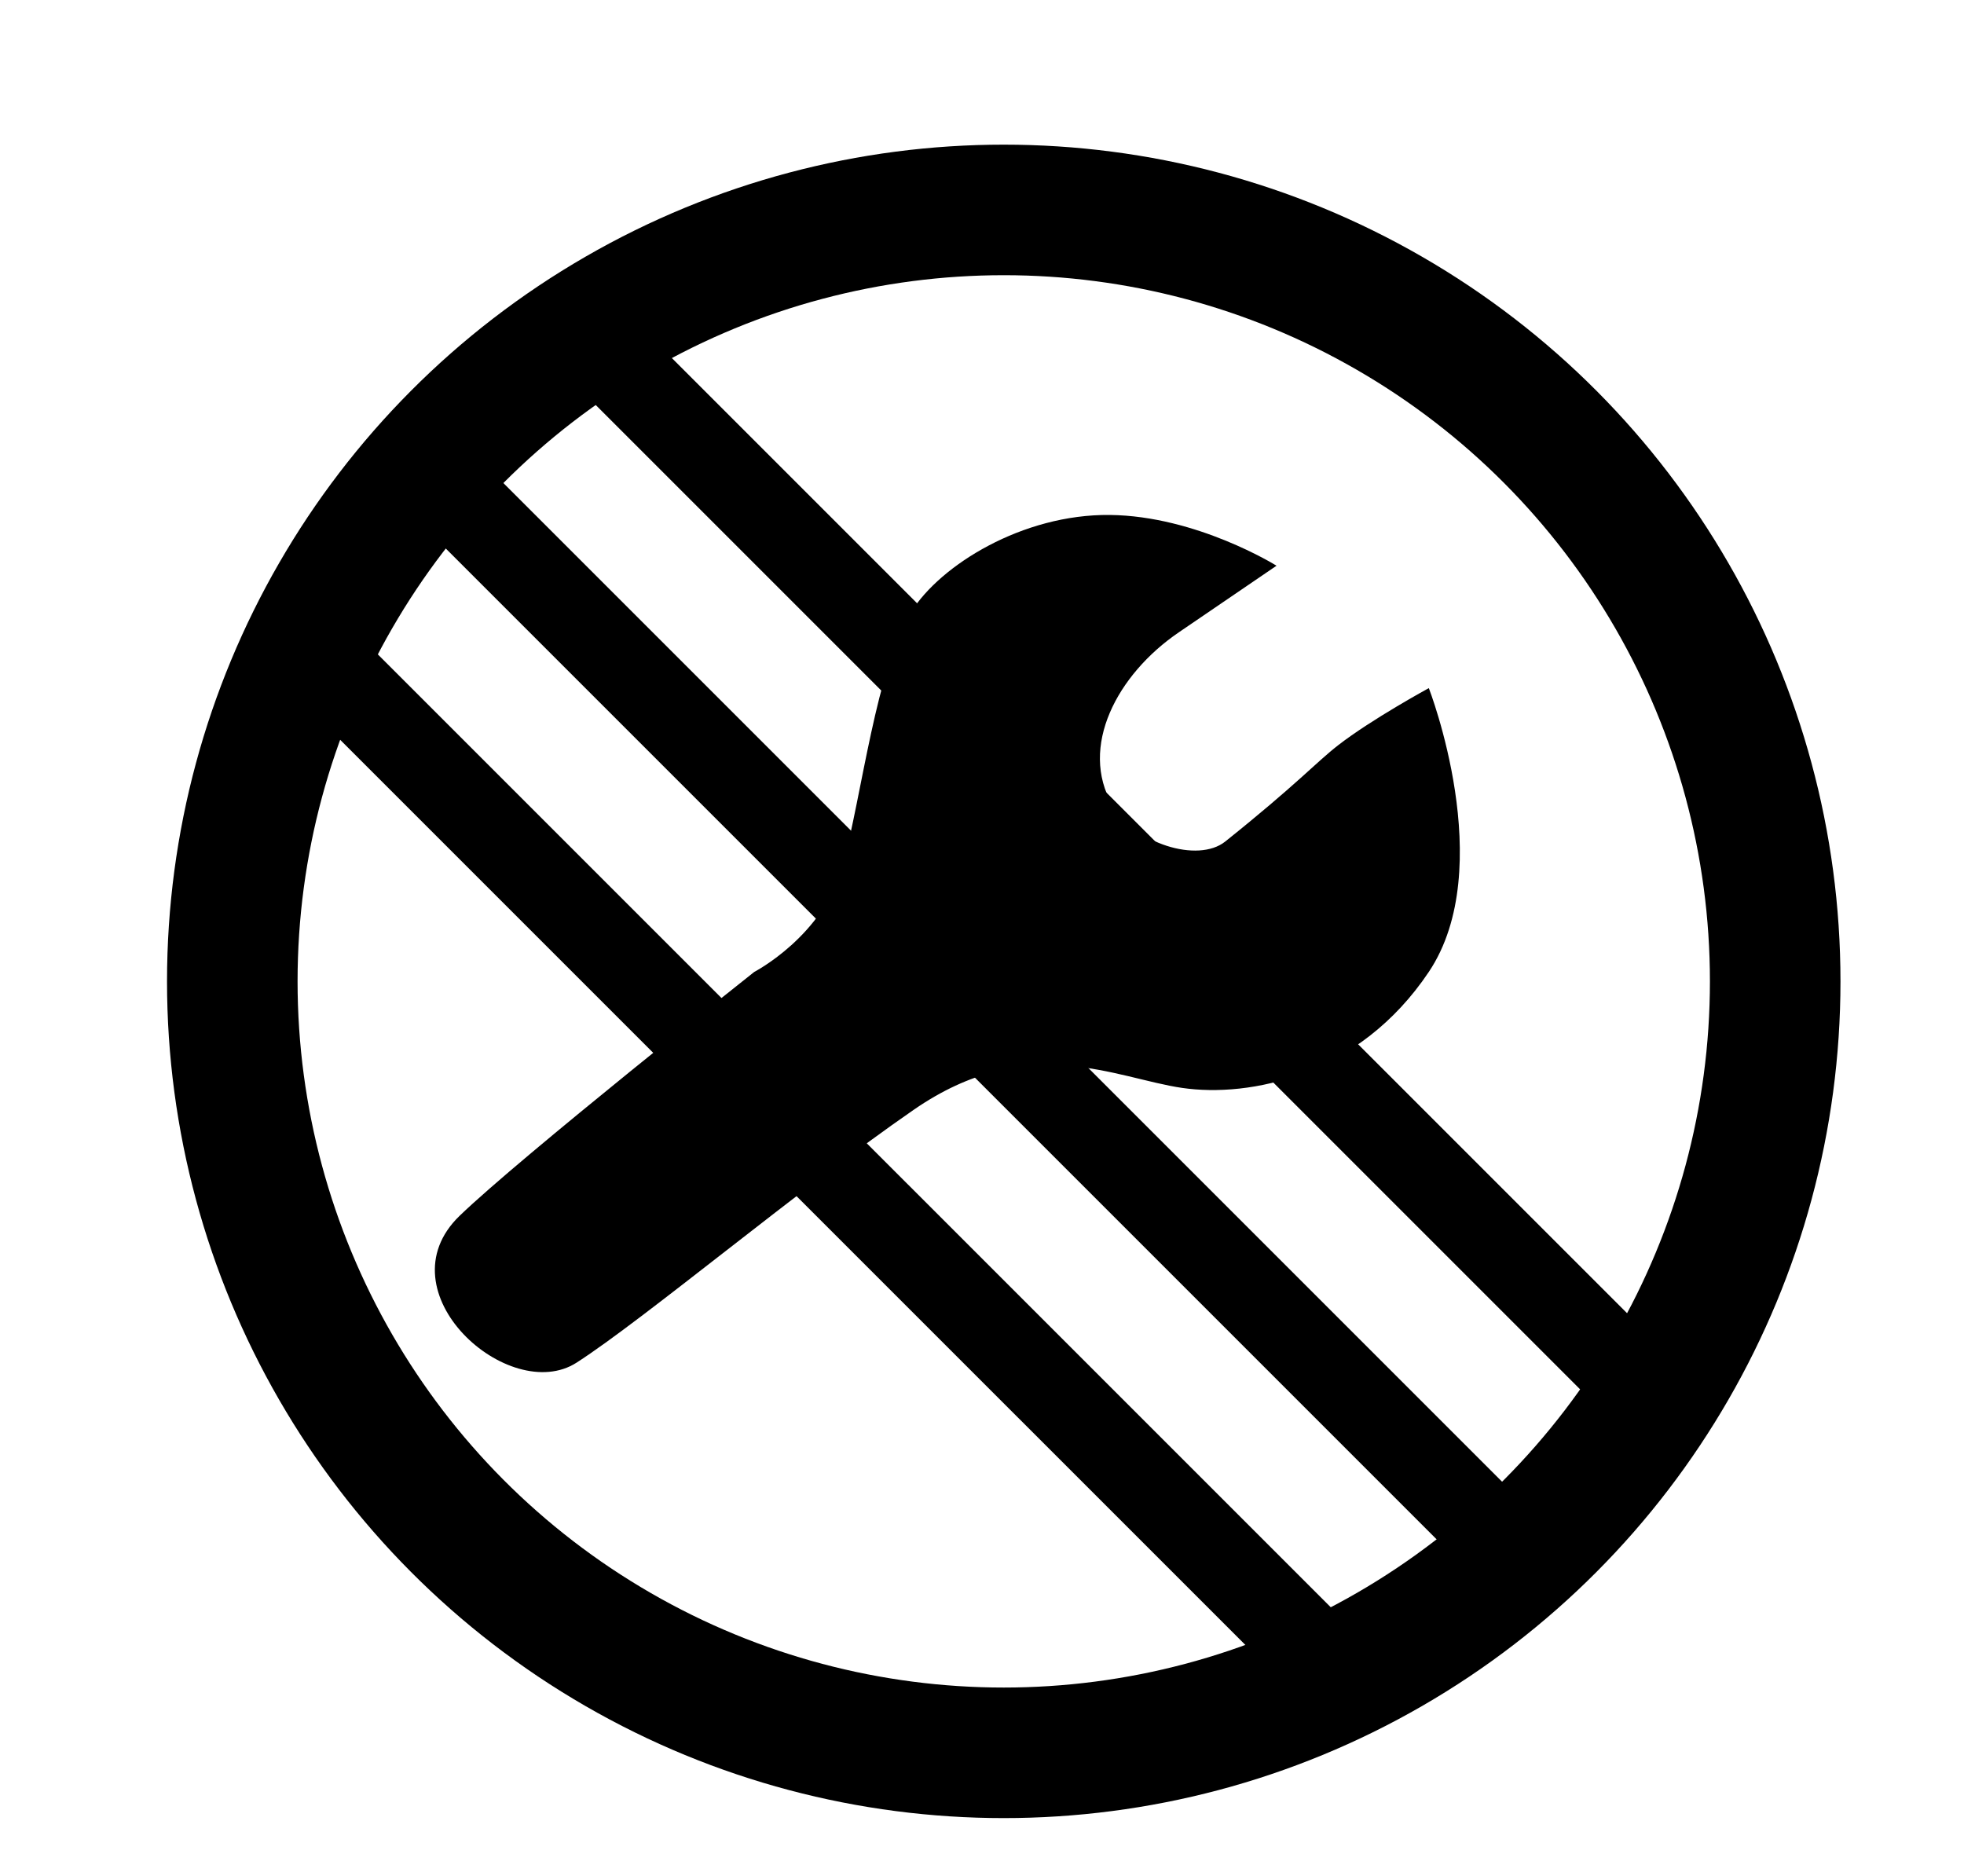 <?xml version="1.0" encoding="utf-8"?>
<!-- Generator: Adobe Illustrator 16.0.0, SVG Export Plug-In . SVG Version: 6.00 Build 0)  -->
<!DOCTYPE svg PUBLIC "-//W3C//DTD SVG 1.1//EN" "http://www.w3.org/Graphics/SVG/1.1/DTD/svg11.dtd">
<svg version="1.1" id="Camada_3" xmlns="http://www.w3.org/2000/svg" xmlns:xlink="http://www.w3.org/1999/xlink" x="0px" y="0px"
	 width="90.263px" height="86.206px" viewBox="0 0 90.263 86.206" enable-background="new 0 0 90.263 86.206" xml:space="preserve">
<path d="M34.667,44.667c0,0-10.743,8.506-13.542,11.208c-3.625,3.5,2.283,8.737,5.375,6.75S36.75,54.625,42,51s9.271-1.444,12.333-1
	c3.1,0.45,8.126-0.541,11.334-5.333s0-13.042,0-13.042s-2.624,1.428-4.167,2.625c-1.018,0.79-1.893,1.79-5.188,4.425
	c-1.265,1.011-4.172,0.079-5.187-1.675c-1.542-2.667,0.208-6,3.049-7.937S58.667,26,58.667,26S55,23.708,51,23.667
	s-7.783,2.303-9.125,4.458c-1.593,2.559-2.263,8.389-3.138,11.639S34.667,44.667,34.667,44.667z"/>
<g>
	<line fill="none" stroke="#000000" stroke-width="4" stroke-miterlimit="10" x1="61.187" y1="76.724" x2="13.51" y2="29.048"/>
	<line fill="none" stroke="#000000" stroke-width="4" stroke-miterlimit="10" x1="68.854" y1="70.747" x2="18.157" y2="20.051"/>
	<line fill="none" stroke="#000000" stroke-width="4" stroke-miterlimit="10" x1="74.753" y1="63.158" x2="27.076" y2="15.482"/>
</g>
<circle fill="none" stroke="#000000" stroke-width="6" stroke-miterlimit="10" cx="46.131" cy="45.103" r="35.455"/>
</svg>

